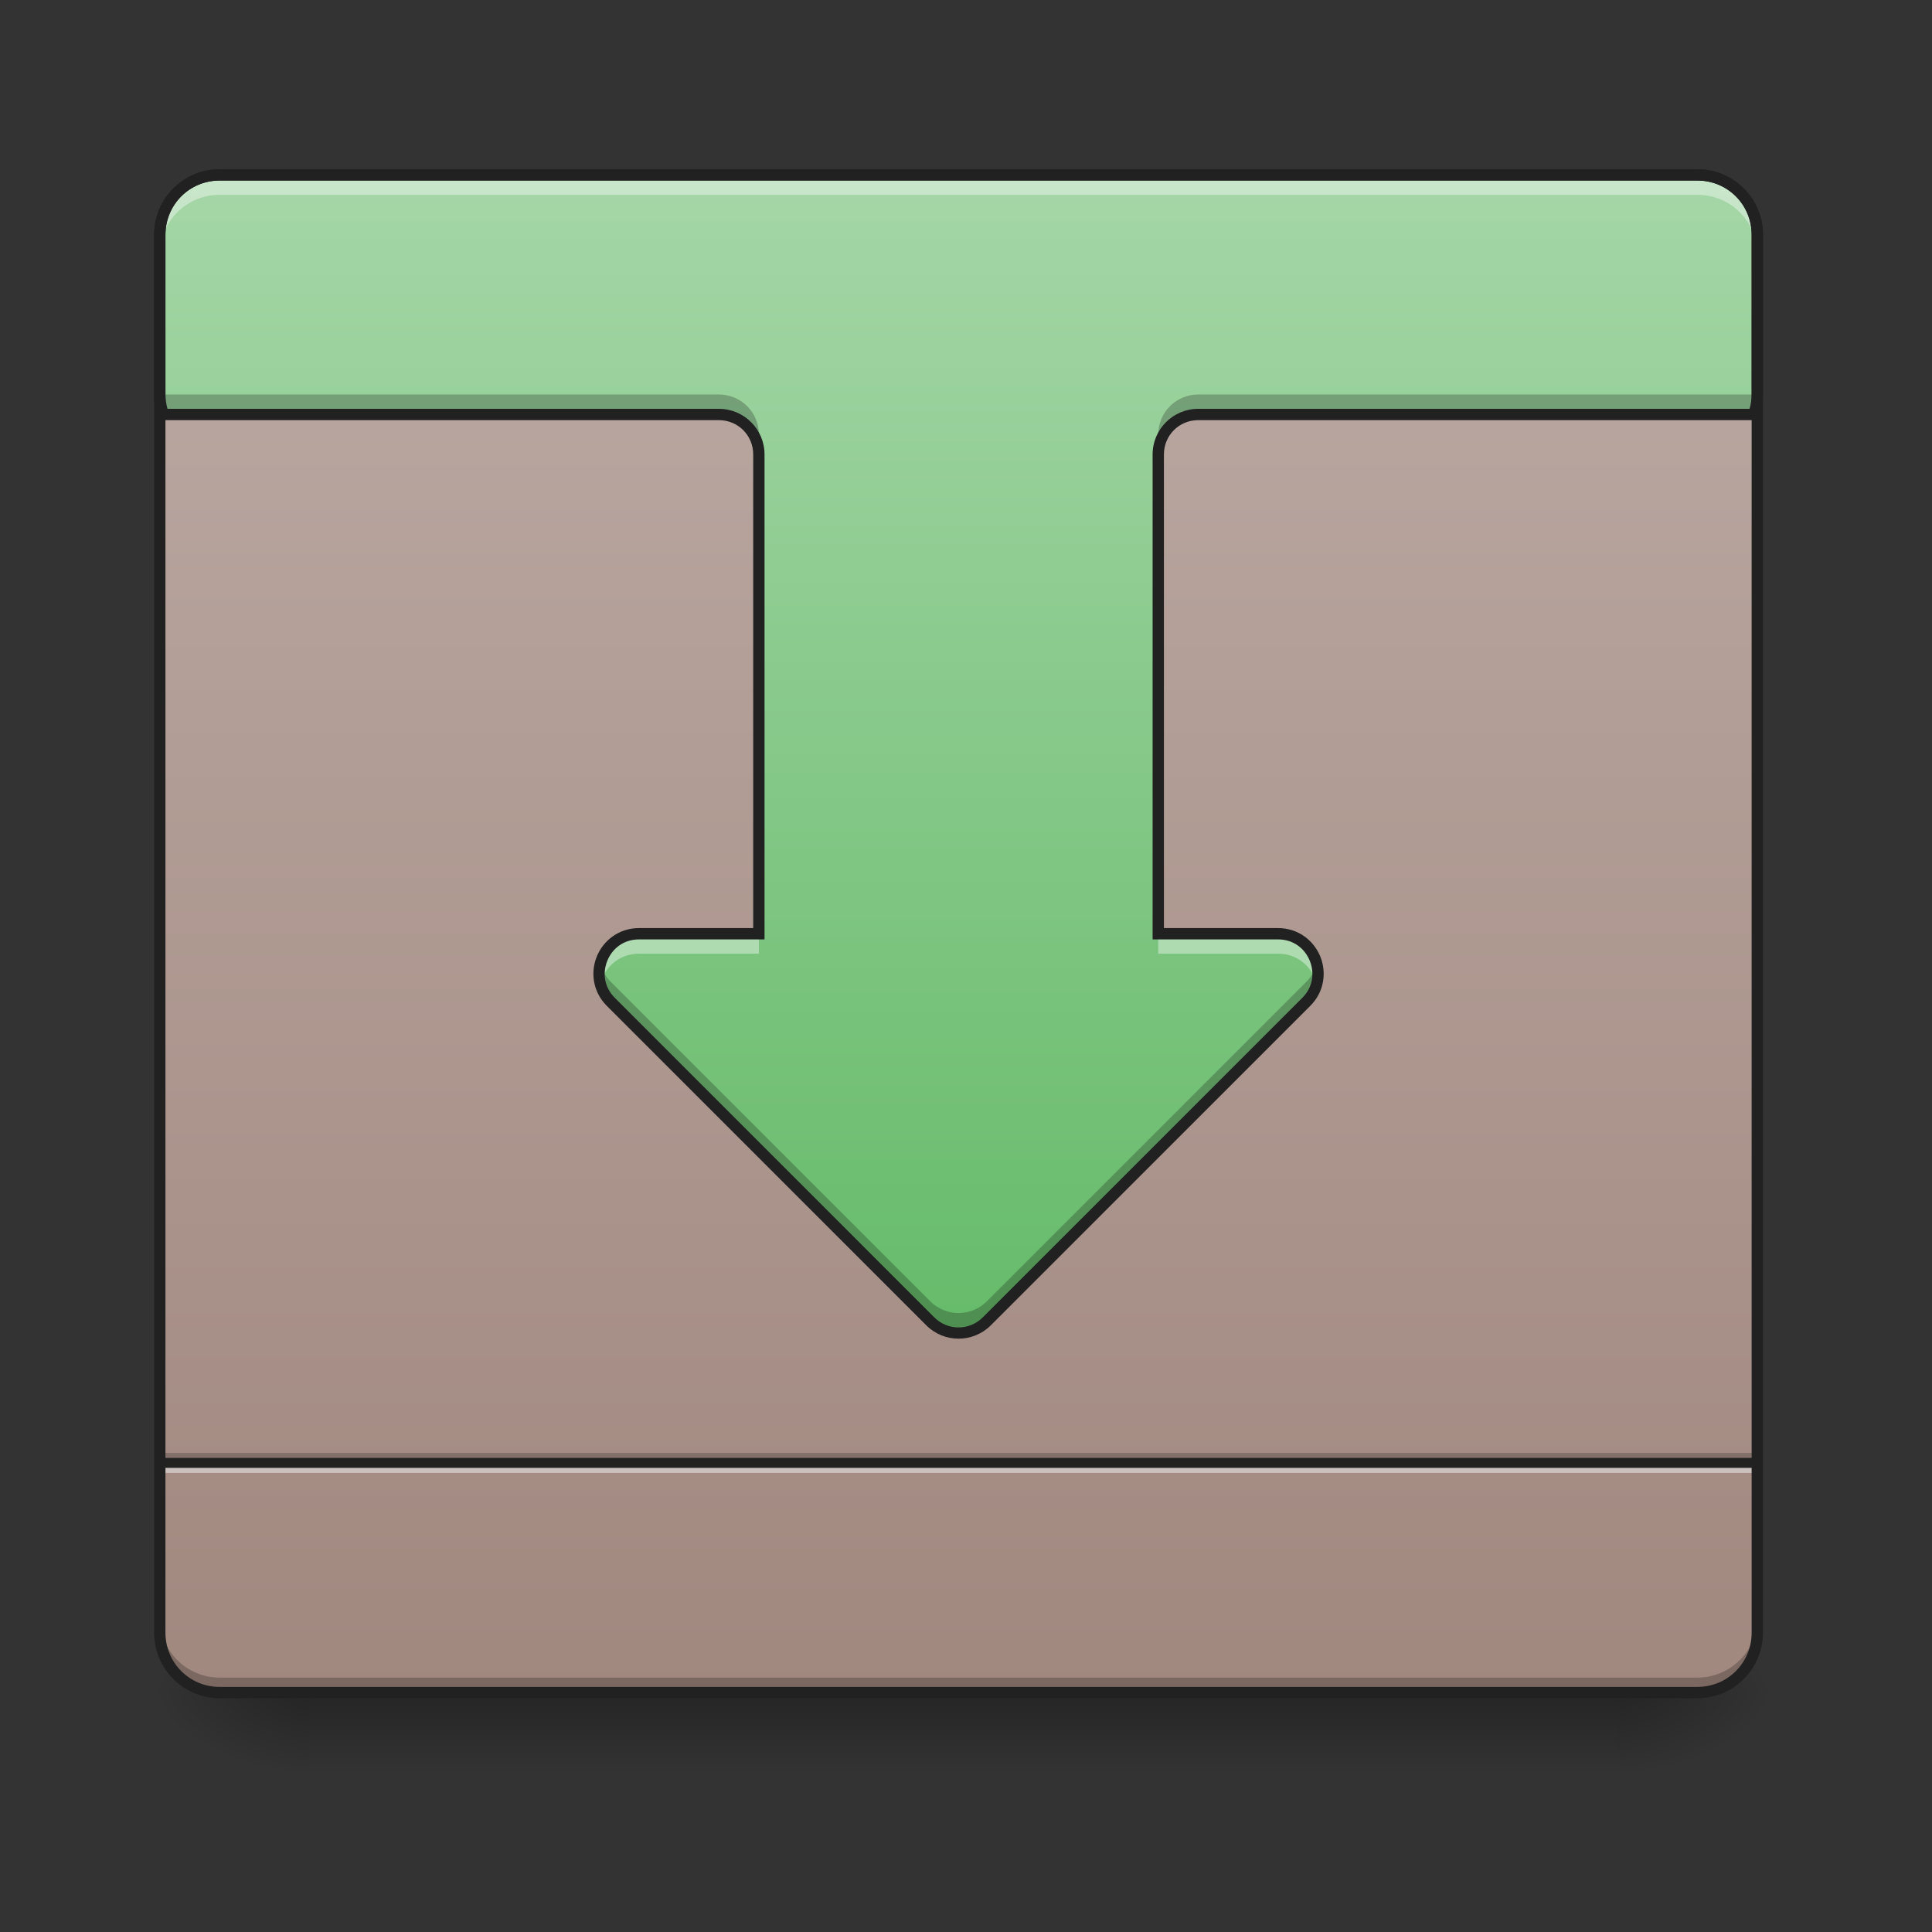 <?xml version="1.0" encoding="UTF-8"?>
<svg xmlns="http://www.w3.org/2000/svg" xmlns:xlink="http://www.w3.org/1999/xlink" width="128pt" height="128pt" viewBox="0 0 128 128" version="1.1">
<rect x="0" y="0" width="128" height="128" fill="#333333" stroke="none"/>
<defs>
<linearGradient id="linear0" gradientUnits="userSpaceOnUse" x1="254" y1="233.5" x2="254" y2="254.667" gradientTransform="matrix(0.25,0,0,0.25,-0,53.755)">
<stop offset="0" style="stop-color:rgb(0%,0%,0%);stop-opacity:0.275;"/>
<stop offset="1" style="stop-color:rgb(0%,0%,0%);stop-opacity:0;"/>
</linearGradient>
<radialGradient id="radial0" gradientUnits="userSpaceOnUse" cx="450.909" cy="189.579" fx="450.909" fy="189.579" r="21.167" gradientTransform="matrix(0,-0.313,-0.563,-0,212.492,254.381)">
<stop offset="0" style="stop-color:rgb(0%,0%,0%);stop-opacity:0.314;"/>
<stop offset="0.222" style="stop-color:rgb(0%,0%,0%);stop-opacity:0.275;"/>
<stop offset="1" style="stop-color:rgb(0%,0%,0%);stop-opacity:0;"/>
</radialGradient>
<radialGradient id="radial1" gradientUnits="userSpaceOnUse" cx="450.909" cy="189.579" fx="450.909" fy="189.579" r="21.167" gradientTransform="matrix(-0,0.313,0.563,0,-84.818,-30.11)">
<stop offset="0" style="stop-color:rgb(0%,0%,0%);stop-opacity:0.314;"/>
<stop offset="0.222" style="stop-color:rgb(0%,0%,0%);stop-opacity:0.275;"/>
<stop offset="1" style="stop-color:rgb(0%,0%,0%);stop-opacity:0;"/>
</radialGradient>
<radialGradient id="radial2" gradientUnits="userSpaceOnUse" cx="450.909" cy="189.579" fx="450.909" fy="189.579" r="21.167" gradientTransform="matrix(-0,-0.313,0.563,-0,-84.818,254.381)">
<stop offset="0" style="stop-color:rgb(0%,0%,0%);stop-opacity:0.314;"/>
<stop offset="0.222" style="stop-color:rgb(0%,0%,0%);stop-opacity:0.275;"/>
<stop offset="1" style="stop-color:rgb(0%,0%,0%);stop-opacity:0;"/>
</radialGradient>
<radialGradient id="radial3" gradientUnits="userSpaceOnUse" cx="450.909" cy="189.579" fx="450.909" fy="189.579" r="21.167" gradientTransform="matrix(0,0.313,-0.563,0,212.492,-30.11)">
<stop offset="0" style="stop-color:rgb(0%,0%,0%);stop-opacity:0.314;"/>
<stop offset="0.222" style="stop-color:rgb(0%,0%,0%);stop-opacity:0.275;"/>
<stop offset="1" style="stop-color:rgb(0%,0%,0%);stop-opacity:0;"/>
</radialGradient>
<linearGradient id="linear1" gradientUnits="userSpaceOnUse" x1="254" y1="-168.667" x2="254" y2="233.5" gradientTransform="matrix(0.25,0,0,0.25,0,53.755)">
<stop offset="0" style="stop-color:rgb(73.725%,66.667%,64.314%);stop-opacity:1;"/>
<stop offset="1" style="stop-color:rgb(63.137%,53.333%,49.804%);stop-opacity:1;"/>
</linearGradient>
<linearGradient id="linear2" gradientUnits="userSpaceOnUse" x1="254" y1="138.25" x2="254" y2="-168.667" gradientTransform="matrix(0.25,0,0,0.25,0,53.755)">
<stop offset="0" style="stop-color:rgb(40%,73.333%,41.569%);stop-opacity:1;"/>
<stop offset="1" style="stop-color:rgb(64.706%,83.922%,65.49%);stop-opacity:1;"/>
</linearGradient>
</defs>
<g id="surface1">
<path style=" stroke:none;fill-rule:nonzero;fill:url(#linear0);" d="M 20.508 112.137 L 107.168 112.137 L 107.168 117.43 L 20.508 117.43 Z M 20.508 112.137 "/>
<path style=" stroke:none;fill-rule:nonzero;fill:url(#radial0);" d="M 107.168 112.137 L 117.75 112.137 L 117.75 106.844 L 107.168 106.844 Z M 107.168 112.137 "/>
<path style=" stroke:none;fill-rule:nonzero;fill:url(#radial1);" d="M 20.508 112.137 L 9.922 112.137 L 9.922 117.43 L 20.508 117.43 Z M 20.508 112.137 "/>
<path style=" stroke:none;fill-rule:nonzero;fill:url(#radial2);" d="M 20.508 112.137 L 9.922 112.137 L 9.922 106.844 L 20.508 106.844 Z M 20.508 112.137 "/>
<path style=" stroke:none;fill-rule:nonzero;fill:url(#radial3);" d="M 107.168 112.137 L 117.75 112.137 L 117.75 117.43 L 107.168 117.43 Z M 107.168 112.137 "/>
<path style=" stroke:none;fill-rule:nonzero;fill:url(#linear1);" d="M 14.555 11.586 L 112.457 11.586 C 114.652 11.586 116.43 13.363 116.43 15.555 L 116.43 108.168 C 116.43 110.359 114.652 112.137 112.457 112.137 L 14.555 112.137 C 12.363 112.137 10.586 110.359 10.586 108.168 L 10.586 15.555 C 10.586 13.363 12.363 11.586 14.555 11.586 Z M 14.555 11.586 "/>
<path style=" stroke:none;fill-rule:nonzero;fill:rgb(0%,0%,0%);fill-opacity:0.235;" d="M 10.586 107.176 L 10.586 108.168 C 10.586 110.367 12.355 112.137 14.555 112.137 L 112.457 112.137 C 114.656 112.137 116.43 110.367 116.43 108.168 L 116.43 107.176 C 116.43 109.375 114.656 111.145 112.457 111.145 L 14.555 111.145 C 12.355 111.145 10.586 109.375 10.586 107.176 Z M 10.586 107.176 "/>
<path style=" stroke:none;fill-rule:nonzero;fill:rgb(0%,0%,0%);fill-opacity:0.196;" d="M 10.586 96.258 L 116.43 96.258 L 116.43 96.922 L 10.586 96.922 Z M 10.586 96.258 "/>
<path style=" stroke:none;fill-rule:nonzero;fill:rgb(90.196%,90.196%,90.196%);fill-opacity:0.588;" d="M 10.586 96.922 L 116.43 96.922 L 116.43 97.582 L 10.586 97.582 Z M 10.586 96.922 "/>
<path style=" stroke:none;fill-rule:nonzero;fill:rgb(12.941%,12.941%,12.941%);fill-opacity:0.992;" d="M 10.586 96.59 L 116.43 96.59 L 116.43 97.25 L 10.586 97.25 Z M 10.586 96.59 "/>
<path style=" stroke:none;fill-rule:nonzero;fill:rgb(90.196%,90.196%,90.196%);fill-opacity:0.588;" d="M 15.875 11.586 C 12.945 11.586 10.586 13.945 10.586 16.875 L 10.586 17.539 C 10.586 14.605 12.945 12.246 15.875 12.246 L 111.137 12.246 C 114.066 12.246 116.43 14.605 116.43 17.539 L 116.43 16.875 C 116.43 13.945 114.066 11.586 111.137 11.586 Z M 15.875 11.586 "/>
<path style=" stroke:none;fill-rule:nonzero;fill:url(#linear2);" d="M 14.555 11.586 C 12.355 11.586 10.586 13.355 10.586 15.555 L 10.586 26.137 C 10.586 26.602 10.664 27.047 10.809 27.461 L 47.629 27.461 C 49.094 27.461 50.277 28.641 50.277 30.105 L 50.277 61.863 L 42.336 61.863 C 39.98 61.863 38.801 64.711 40.469 66.375 L 61.637 87.543 C 62.668 88.578 64.344 88.578 65.375 87.543 L 86.543 66.375 C 88.211 64.711 87.031 61.863 84.676 61.863 L 76.738 61.863 L 76.738 30.105 C 76.738 28.641 77.918 27.461 79.383 27.461 L 116.203 27.461 C 116.348 27.047 116.43 26.602 116.43 26.137 L 116.43 15.555 C 116.43 13.355 114.656 11.586 112.457 11.586 Z M 14.555 11.586 "/>
<path style=" stroke:none;fill-rule:nonzero;fill:rgb(100%,100%,100%);fill-opacity:0.392;" d="M 14.555 11.586 C 12.355 11.586 10.586 13.355 10.586 15.555 L 10.586 16.875 C 10.586 14.676 12.355 12.906 14.555 12.906 L 112.457 12.906 C 114.656 12.906 116.43 14.676 116.43 16.875 L 116.43 15.555 C 116.43 13.355 114.656 11.586 112.457 11.586 Z M 42.336 61.863 C 40.488 61.863 39.363 63.621 39.773 65.184 C 40.055 64.094 41.008 63.184 42.336 63.184 L 50.277 63.184 L 50.277 61.863 Z M 76.738 61.863 L 76.738 63.184 L 84.676 63.184 C 86.004 63.184 86.957 64.094 87.238 65.184 C 87.648 63.621 86.527 61.863 84.676 61.863 Z M 76.738 61.863 "/>
<path style=" stroke:none;fill-rule:nonzero;fill:rgb(12.941%,12.941%,12.941%);fill-opacity:1;" d="M 14.555 11.211 C 12.152 11.211 10.211 13.152 10.211 15.555 L 10.211 108.168 C 10.211 110.566 12.152 112.512 14.555 112.512 L 112.457 112.512 C 114.859 112.512 116.801 110.566 116.801 108.168 L 116.801 15.555 C 116.801 13.152 114.859 11.211 112.457 11.211 Z M 14.555 11.961 L 112.457 11.961 C 114.457 11.961 116.051 13.555 116.051 15.555 L 116.051 108.168 C 116.051 110.164 114.457 111.762 112.457 111.762 L 14.555 111.762 C 12.555 111.762 10.961 110.164 10.961 108.168 L 10.961 15.555 C 10.961 13.555 12.555 11.961 14.555 11.961 Z M 14.555 11.961 "/>
<path style=" stroke:none;fill-rule:nonzero;fill:rgb(0%,0%,0%);fill-opacity:0.235;" d="M 10.586 24.812 L 10.586 26.137 C 10.586 26.602 10.664 27.047 10.809 27.461 L 47.629 27.461 C 49.094 27.461 50.277 28.641 50.277 30.105 L 50.277 28.781 C 50.277 27.316 49.094 26.137 47.629 26.137 L 10.809 26.137 C 10.664 25.723 10.586 25.277 10.586 24.812 Z M 116.43 24.812 C 116.43 25.277 116.348 25.723 116.203 26.137 L 79.383 26.137 C 77.918 26.137 76.738 27.316 76.738 28.781 L 76.738 30.105 C 76.738 28.641 77.918 27.461 79.383 27.461 L 116.203 27.461 C 116.348 27.047 116.43 26.602 116.43 26.137 Z M 39.773 63.859 C 39.559 64.699 39.742 65.648 40.469 66.375 L 61.637 87.543 C 62.668 88.578 64.344 88.578 65.375 87.543 L 86.543 66.375 C 87.27 65.648 87.457 64.699 87.238 63.859 C 87.125 64.285 86.902 64.695 86.543 65.051 L 65.375 86.219 C 64.344 87.25 62.668 87.25 61.637 86.219 L 40.469 65.051 C 40.113 64.695 39.887 64.285 39.773 63.859 Z M 39.773 63.859 "/>
<path style=" stroke:none;fill-rule:nonzero;fill:rgb(12.941%,12.941%,12.941%);fill-opacity:1;" d="M 14.555 11.211 C 12.152 11.211 10.211 13.152 10.211 15.555 L 10.211 26.137 C 10.211 26.645 10.297 27.133 10.457 27.586 L 10.543 27.836 L 47.629 27.836 C 48.895 27.836 49.902 28.844 49.902 30.105 L 49.902 61.488 L 42.336 61.488 C 41.008 61.488 39.98 62.305 39.547 63.352 C 39.113 64.398 39.262 65.703 40.203 66.641 L 61.371 87.809 C 62.547 88.984 64.465 88.984 65.641 87.809 L 86.809 66.641 C 87.75 65.703 87.898 64.398 87.465 63.352 C 87.031 62.305 86.004 61.488 84.676 61.488 L 77.113 61.488 L 77.113 30.105 C 77.113 28.844 78.117 27.836 79.383 27.836 L 116.469 27.836 L 116.555 27.586 C 116.715 27.133 116.805 26.645 116.805 26.137 L 116.805 15.555 C 116.805 13.152 114.859 11.211 112.457 11.211 Z M 14.555 11.961 L 112.457 11.961 C 114.457 11.961 116.051 13.555 116.051 15.555 L 116.051 26.137 C 116.051 26.469 115.996 26.781 115.914 27.086 L 79.383 27.086 C 77.715 27.086 76.363 28.441 76.363 30.105 L 76.363 62.238 L 84.676 62.238 C 85.699 62.238 86.441 62.844 86.77 63.637 C 87.098 64.434 87.004 65.383 86.281 66.109 L 65.109 87.281 C 64.223 88.168 62.789 88.168 61.902 87.281 L 40.734 66.109 C 40.008 65.383 39.914 64.434 40.242 63.637 C 40.57 62.844 41.312 62.238 42.336 62.238 L 50.652 62.238 L 50.652 30.105 C 50.652 28.441 49.297 27.086 47.629 27.086 L 11.098 27.086 C 11.016 26.781 10.961 26.469 10.961 26.137 L 10.961 15.555 C 10.961 13.555 12.555 11.961 14.555 11.961 Z M 14.555 11.961 "/>
</g>
</svg>
